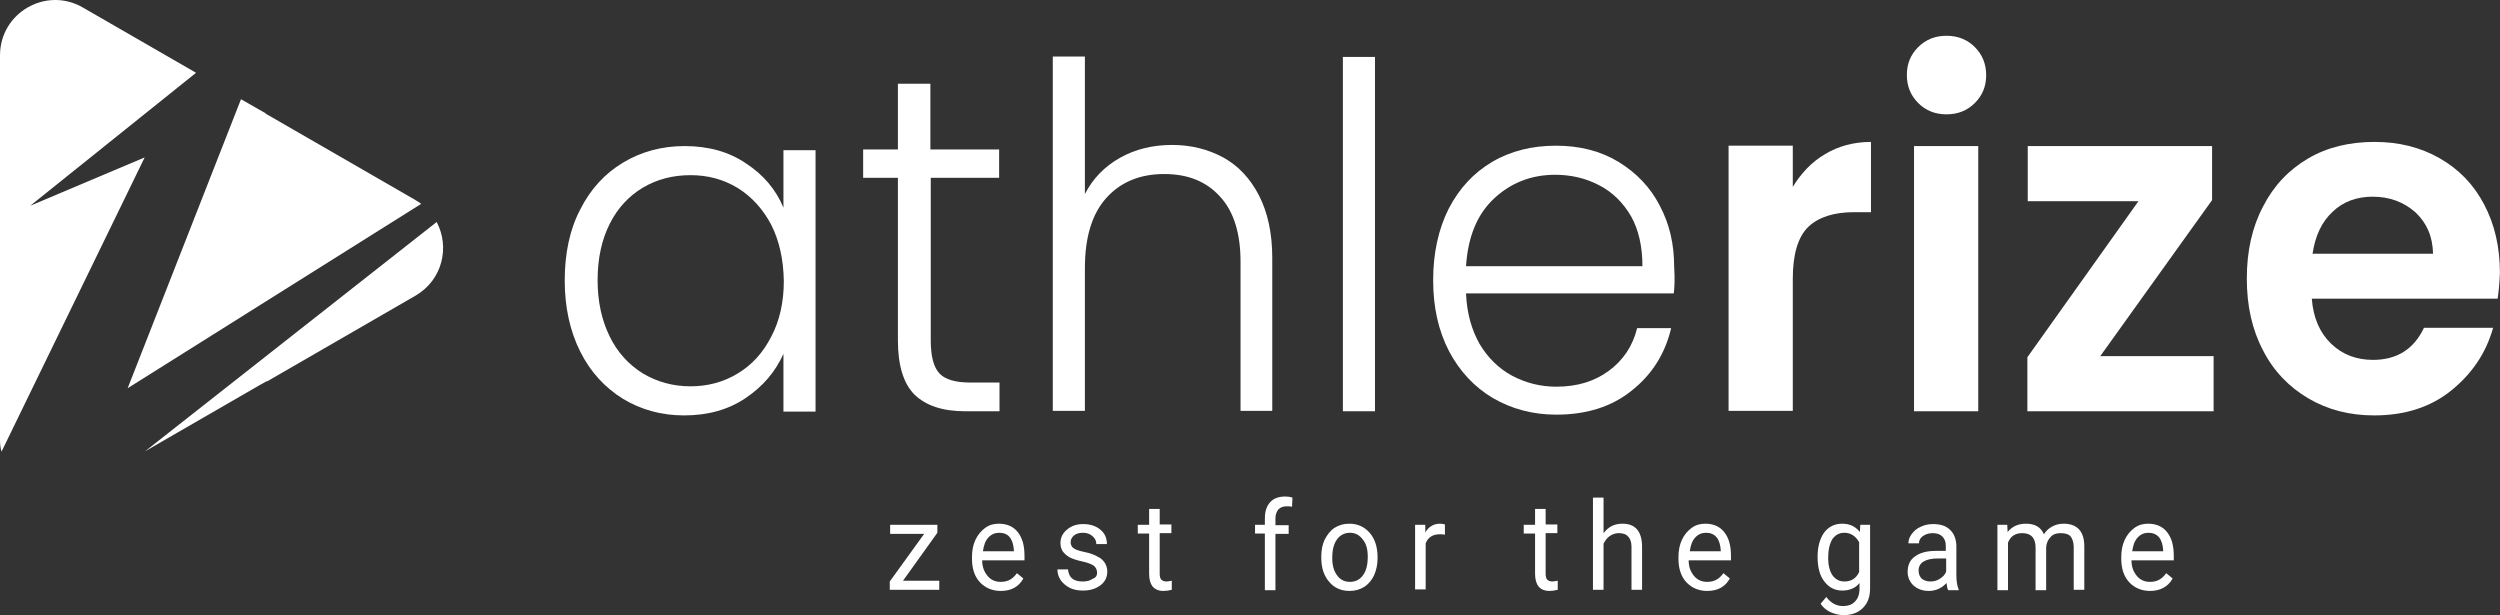 <svg width="4316" height="1062" viewBox="0 0 4316 1062" fill="none" xmlns="http://www.w3.org/2000/svg">
<rect x="0" y="0" width="4316" height="1062" fill="#333333" stroke="none"/>
<path d="M727.114 351.957C723.854 349.349 720.593 347.392 717.332 345.436L458.433 196.096V195.443L447.998 189.574L416.043 171.314L220.401 670.202L727.114 351.957Z" fill="white"/>
<path d="M250.414 779.109L448.013 664.984L461.055 657.811V658.463L717.347 510.427C764.301 483.037 776.691 426.301 753.866 383.26L250.414 779.109Z" fill="white"/>
<path d="M52.171 355.218L338.461 125.664L142.819 12.844C79.561 -23.676 0 21.974 0 95.666V758.893C0 766.066 0.652 773.24 2.609 779.761L249.77 271.744L52.171 355.218Z" fill="white"/>
<path d="M1001.69 361.741C1019.3 326.526 1044.08 299.788 1075.38 280.876C1106.69 261.964 1142.55 252.182 1181.68 252.182C1222.77 252.182 1258.63 261.964 1287.98 282.18C1317.98 301.744 1339.5 327.178 1352.54 358.48V259.355H1407.97V710.636H1352.54V610.859C1338.85 641.509 1317.33 666.943 1287.33 687.159C1257.33 707.376 1222.11 717.158 1181.03 717.158C1141.9 717.158 1106.69 707.376 1075.38 688.464C1044.08 668.899 1019.3 642.162 1001.69 606.946C984.083 571.73 974.953 530.646 974.953 484.344C974.953 438.042 983.431 396.305 1001.69 361.741ZM1331.67 388.479C1317.33 361.089 1297.76 339.568 1273.63 324.569C1248.85 309.57 1222.11 302.396 1192.12 302.396C1161.47 302.396 1134.08 309.57 1109.95 323.917C1085.82 338.264 1066.25 359.133 1052.56 386.522C1038.86 413.912 1031.69 445.867 1031.69 483.691C1031.69 520.863 1038.86 552.818 1052.56 580.86C1066.25 608.902 1085.82 629.771 1109.95 644.77C1134.08 659.117 1161.47 666.943 1192.12 666.943C1221.46 666.943 1248.85 659.769 1273.63 644.77C1298.41 629.771 1317.33 608.902 1331.67 580.86C1346.02 553.47 1353.19 521.516 1353.19 484.996C1352.54 447.824 1345.37 415.869 1331.67 388.479Z" fill="white"/>
<path d="M1606.87 307.614V588.034C1606.87 615.424 1612.09 634.336 1621.87 644.77C1631.65 655.205 1649.91 660.422 1674.7 660.422H1725.56V709.984H1666.22C1627.09 709.984 1598.4 700.202 1578.83 681.29C1559.92 662.378 1550.14 631.075 1550.14 587.382V306.962H1490.14V258.051H1550.14V144.579H1606.22V258.051H1724.91V306.962H1606.87V307.614Z" fill="white"/>
<path d="M2111.66 271.745C2137.74 286.092 2158.61 308.264 2173.61 337.611C2188.61 366.957 2196.44 402.825 2196.44 445.214V709.331H2141.66V451.735C2141.66 402.825 2129.92 365.001 2106.44 339.567C2082.96 313.482 2051.01 300.439 2009.92 300.439C1968.19 300.439 1934.93 314.134 1910.15 341.524C1885.37 368.914 1872.97 409.346 1872.97 462.822V709.331H1817.54V97.623H1872.97V335.002C1886.67 308.264 1906.89 287.396 1933.62 272.397C1960.36 257.397 1990.36 250.224 2023.62 250.224C2055.57 250.224 2084.92 257.397 2111.66 271.745Z" fill="white"/>
<path d="M2373.8 98.276V709.984H2318.36V98.276H2373.8Z" fill="white"/>
<path d="M2889.63 506.516H2530.95C2532.26 540.427 2540.73 569.773 2554.43 593.902C2568.78 618.032 2587.69 636.292 2610.51 648.682C2633.99 661.073 2659.42 667.594 2686.81 667.594C2722.68 667.594 2752.68 658.464 2777.46 640.204C2802.24 621.944 2818.54 597.815 2826.37 566.513H2885.06C2874.63 610.858 2851.8 646.726 2817.24 674.116C2782.68 702.158 2738.98 715.853 2686.81 715.853C2646.38 715.853 2609.86 706.071 2577.25 687.159C2545.3 668.247 2519.86 640.857 2501.6 606.293C2483.34 571.078 2474.21 530.645 2474.21 483.691C2474.21 436.737 2483.34 395.652 2500.95 360.436C2519.21 325.221 2543.99 298.483 2575.95 279.571C2607.9 260.659 2645.08 251.529 2686.16 251.529C2727.25 251.529 2763.11 260.659 2794.42 279.571C2825.07 298.483 2849.2 323.264 2865.5 355.219C2882.45 387.174 2890.28 421.737 2890.28 460.866C2891.58 481.082 2890.93 496.081 2889.63 506.516ZM2815.94 373.479C2802.24 350.002 2783.98 331.742 2761.16 320.004C2737.68 307.613 2712.25 301.744 2684.86 301.744C2643.77 301.744 2608.56 315.439 2579.21 342.828C2549.86 370.218 2534.21 409.347 2530.95 459.562H2835.5C2835.5 425.65 2828.98 396.956 2815.94 373.479Z" fill="white"/>
<path d="M3151.16 265.876C3173.98 252.181 3200.72 245.007 3230.06 245.007V366.305H3200.72C3166.15 366.305 3139.42 374.783 3121.81 391.739C3104.2 408.695 3095.07 438.693 3095.07 481.082V709.331H2984.21V251.529H3095.07V322.612C3109.42 299.135 3127.68 279.571 3151.16 265.876Z" fill="white"/>
<path d="M3311.55 177.836C3298.51 164.794 3291.99 148.49 3291.99 129.578C3291.99 110.014 3298.51 94.362 3311.55 81.32C3324.6 68.277 3340.9 61.755 3360.46 61.755C3380.03 61.755 3396.33 68.277 3409.37 81.32C3422.42 94.362 3428.94 110.666 3428.94 129.578C3428.94 149.142 3422.42 164.794 3409.37 177.836C3396.33 190.879 3380.03 197.401 3360.46 197.401C3340.9 197.401 3324.6 190.879 3311.55 177.836ZM3415.24 252.18V709.983H3304.38V252.18H3415.24Z" fill="white"/>
<path d="M3625.93 614.771H3821.57V709.984H3500.06V616.728L3691.79 347.394H3500.71V252.181H3818.96V345.437L3625.93 614.771Z" fill="white"/>
<path d="M4311.94 515.646H3991.08C3993.69 548.905 4004.78 574.338 4024.34 593.25C4043.91 612.162 4068.03 621.292 4096.73 621.292C4137.81 621.292 4167.16 603.032 4184.77 565.86H4304.11C4291.72 610.206 4266.94 646.074 4231.07 674.768C4195.2 703.462 4150.86 717.157 4098.69 717.157C4056.3 717.157 4018.47 707.375 3985.21 687.811C3951.95 668.246 3925.22 640.857 3906.96 604.989C3888.04 569.121 3878.91 528.036 3878.91 481.082C3878.91 433.476 3888.04 392.391 3906.96 356.523C3925.22 320.656 3951.3 293.266 3984.56 273.701C4017.82 254.137 4056.3 245.007 4099.34 245.007C4141.07 245.007 4178.25 254.137 4211.51 273.049C4244.76 291.961 4270.2 318.047 4288.46 352.61C4306.72 387.174 4315.85 426.302 4315.85 471.3C4315.2 487.604 4313.89 502.603 4311.94 515.646ZM4200.42 438.041C4199.77 408.042 4189.33 384.565 4169.77 366.305C4149.55 348.698 4125.42 339.568 4096.08 339.568C4068.69 339.568 4045.21 348.046 4026.95 365.653C4008.04 383.261 3996.95 407.39 3992.39 438.041H4200.42Z" fill="white"/>
<path d="M1558.92 1002.58H1621.53V1018.24H1536.1V1003.89L1595.44 921.719H1536.75V906.068H1618.27V919.763L1558.92 1002.58Z" fill="white"/>
<path d="M1727.6 1020.19C1713.25 1020.19 1700.86 1014.98 1691.73 1005.2C1682.6 995.413 1678.04 981.718 1678.04 964.763V961.502C1678.04 950.416 1679.99 940.634 1683.9 932.156C1687.82 923.678 1693.69 916.504 1700.86 911.287C1708.03 906.07 1715.86 904.114 1724.34 904.114C1738.03 904.114 1749.12 908.679 1756.94 918.461C1764.77 928.243 1768.68 941.286 1768.68 959.546V967.371H1695.64C1695.64 978.458 1698.9 986.936 1704.77 994.109C1710.64 1001.28 1718.47 1004.54 1727.6 1004.54C1734.12 1004.54 1739.34 1003.24 1743.9 1000.63C1748.47 998.022 1752.38 994.109 1755.64 989.544L1766.73 998.674C1758.9 1013.02 1745.86 1020.19 1727.6 1020.19ZM1724.99 919.765C1717.82 919.765 1711.29 922.374 1706.08 928.243C1700.86 934.112 1698.25 941.938 1696.95 951.72H1750.42V950.416C1749.77 940.634 1747.81 933.46 1743.25 927.591C1739.34 922.374 1732.81 919.765 1724.99 919.765Z" fill="white"/>
<path d="M1894.01 988.889C1894.01 983.672 1892.05 979.759 1888.14 976.498C1884.23 973.89 1877.71 971.281 1868.58 969.325C1859.45 967.368 1851.62 964.76 1846.4 962.151C1841.19 958.89 1837.27 955.63 1834.67 951.717C1832.06 947.804 1830.75 942.587 1830.75 937.37C1830.75 928.24 1834.67 920.414 1841.84 914.545C1849.01 908.023 1858.79 904.763 1869.88 904.763C1882.27 904.763 1892.05 908.023 1899.88 914.545C1907.7 921.066 1910.97 929.544 1910.97 939.326H1892.71C1892.71 934.109 1890.75 929.544 1886.18 925.631C1881.62 921.718 1876.4 919.762 1869.88 919.762C1863.36 919.762 1858.14 921.066 1854.23 924.327C1850.32 927.588 1848.36 931.5 1848.36 936.065C1848.36 940.63 1850.32 944.543 1853.58 946.5C1856.84 949.108 1863.36 951.065 1872.49 953.021C1881.62 954.978 1889.44 957.586 1894.66 960.847C1900.53 963.455 1904.44 967.368 1907.05 971.281C1909.66 975.194 1911.62 980.411 1911.62 986.28C1911.62 996.714 1907.7 1004.54 1899.88 1010.41C1892.05 1016.28 1882.27 1019.54 1869.88 1019.54C1861.4 1019.54 1853.58 1018.24 1847.06 1014.97C1840.53 1011.71 1835.32 1007.15 1831.4 1001.93C1827.49 996.062 1825.54 990.193 1825.54 983.02H1843.8C1844.45 989.541 1846.4 994.758 1850.97 998.671C1855.53 1002.58 1862.05 1003.89 1869.23 1003.89C1876.4 1003.89 1881.62 1002.58 1886.18 999.323C1892.05 997.367 1894.01 993.454 1894.01 988.889Z" fill="white"/>
<path d="M2002.1 878.677V905.415H2022.31V920.414H2002.1V990.193C2002.1 994.758 2002.75 998.019 2004.71 1000.63C2006.66 1002.58 2009.92 1003.89 2013.84 1003.89C2015.79 1003.89 2019.05 1003.24 2022.97 1002.58V1018.24C2017.75 1019.54 2013.18 1020.19 2008.62 1020.19C2000.14 1020.19 1994.27 1017.58 1989.71 1012.37C1985.79 1007.15 1983.84 999.975 1983.84 990.193V921.066H1964.27V906.067H1983.84V878.677H2002.1Z" fill="white"/>
<path d="M2183.65 1018.24V921.067H2166.7V906.068H2183.65V894.982C2183.65 882.591 2186.91 873.461 2192.78 866.94C2198.65 860.418 2207.78 857.158 2218.87 857.158C2223.43 857.158 2227.34 857.81 2231.26 859.114L2230.6 874.766C2227.34 874.113 2224.08 874.113 2220.82 874.113C2214.95 874.113 2210.39 876.07 2207.13 879.33C2203.87 883.243 2201.91 888.46 2201.91 894.982V906.72H2224.74V921.72H2201.91V1018.89H2183.65V1018.24Z" fill="white"/>
<path d="M2281.07 960.85C2281.07 949.764 2283.03 939.981 2286.94 931.504C2291.51 923.026 2296.73 915.852 2303.9 911.287C2311.07 906.722 2319.55 904.114 2329.33 904.114C2343.68 904.114 2355.42 909.331 2364.55 919.765C2373.68 930.199 2378.24 944.546 2378.24 962.154V963.459C2378.24 974.545 2376.29 983.675 2372.37 992.805C2368.46 1001.28 2362.59 1008.46 2355.42 1013.02C2348.24 1017.59 2339.77 1020.19 2329.98 1020.19C2315.64 1020.19 2303.25 1014.98 2294.77 1004.54C2285.64 994.109 2281.07 980.414 2281.07 962.806V960.85ZM2299.99 963.459C2299.99 975.849 2302.59 985.631 2308.46 993.457C2314.33 1001.28 2321.51 1004.54 2330.64 1004.54C2339.77 1004.54 2347.59 1000.63 2352.81 993.457C2358.68 985.631 2361.29 975.197 2361.29 960.85C2361.29 948.459 2358.68 938.677 2352.81 931.504C2346.94 923.678 2339.77 919.765 2330.64 919.765C2321.51 919.765 2313.68 923.678 2308.46 930.852C2302.59 938.677 2299.99 949.111 2299.99 963.459Z" fill="white"/>
<path d="M2494.53 923.026C2491.93 922.374 2488.67 922.374 2485.4 922.374C2473.67 922.374 2465.19 927.591 2461.28 938.025V1017.59H2443.02V906.07H2460.62V919.113C2466.49 909.331 2474.97 904.114 2486.06 904.114C2489.97 904.114 2492.58 904.766 2494.53 905.418V923.026Z" fill="white"/>
<path d="M2668.39 878.677V905.415H2688.61V920.414H2668.39V990.193C2668.39 994.758 2669.05 998.019 2671 1000.63C2672.96 1002.58 2676.22 1003.89 2680.13 1003.89C2682.09 1003.89 2685.35 1003.24 2689.26 1002.58V1018.24C2684.05 1019.54 2679.48 1020.19 2674.92 1020.19C2666.44 1020.19 2660.57 1017.58 2656 1012.37C2652.09 1007.15 2650.13 999.975 2650.13 990.193V921.066H2630.57V906.067H2650.13V878.677H2668.39Z" fill="white"/>
<path d="M2769 919.761C2776.83 909.327 2787.26 904.11 2800.96 904.11C2823.78 904.11 2834.87 917.804 2834.87 944.542V1018.23H2816.61V943.89C2816.61 936.064 2814.65 930.195 2810.74 926.282C2807.48 922.369 2802.26 920.413 2794.44 920.413C2788.57 920.413 2783.35 922.369 2778.78 925.63C2774.22 928.891 2770.96 933.456 2768.35 938.673V1018.23H2750.09V859.112H2768.35V919.761H2769Z" fill="white"/>
<path d="M2947.25 1020.19C2932.91 1020.19 2920.52 1014.98 2911.39 1005.2C2902.26 995.413 2897.69 981.718 2897.69 964.763V961.502C2897.69 950.416 2899.65 940.634 2903.56 932.156C2907.47 923.678 2913.34 916.504 2920.52 911.287C2927.69 906.07 2935.52 904.114 2943.99 904.114C2957.69 904.114 2968.77 908.679 2976.6 918.461C2984.43 928.243 2988.34 941.286 2988.34 959.546V967.371H2915.3C2915.3 978.458 2918.56 986.936 2924.43 994.109C2930.3 1001.28 2938.12 1004.54 2947.25 1004.54C2953.78 1004.54 2958.99 1003.24 2963.56 1000.63C2968.12 998.022 2972.04 994.109 2975.3 989.544L2986.38 998.674C2978.56 1013.02 2965.51 1020.19 2947.25 1020.19ZM2945.3 919.765C2938.12 919.765 2931.6 922.374 2926.39 928.243C2921.17 934.112 2918.56 941.938 2917.26 951.72H2970.73V950.416C2970.08 940.634 2968.12 933.46 2963.56 927.591C2958.99 922.374 2953.12 919.765 2945.3 919.765Z" fill="white"/>
<path d="M3137.88 961.502C3137.88 943.894 3141.79 930.199 3148.96 919.765C3156.79 909.331 3167.22 904.114 3180.26 904.114C3193.31 904.114 3203.09 908.679 3210.91 918.461L3211.57 906.07H3228.52V1015.63C3228.52 1029.98 3224.61 1041.06 3216.13 1049.54C3207.65 1058.02 3196.57 1061.93 3182.87 1061.93C3175.05 1061.93 3167.22 1059.98 3160.05 1056.71C3152.87 1053.45 3147.01 1048.24 3143.09 1042.37L3152.87 1030.63C3160.7 1041.06 3170.48 1046.28 3181.57 1046.28C3190.7 1046.28 3197.87 1043.67 3202.44 1038.45C3207.65 1033.24 3210.26 1026.06 3210.26 1016.28V1006.5C3203.09 1015.63 3192.65 1019.54 3180.26 1019.54C3167.87 1019.54 3157.44 1014.33 3149.61 1003.89C3141.79 994.109 3137.88 979.762 3137.88 961.502ZM3156.14 963.458C3156.14 975.849 3158.74 985.631 3163.31 992.805C3168.53 999.978 3175.05 1003.89 3184.18 1003.89C3195.92 1003.89 3204.39 998.674 3209.61 987.588V936.069C3203.74 925.634 3195.26 919.765 3184.18 919.765C3175.05 919.765 3168.53 923.678 3163.31 930.851C3158.74 938.677 3156.14 949.111 3156.14 963.458Z" fill="white"/>
<path d="M3363.12 1018.24C3361.82 1016.28 3361.17 1012.37 3360.51 1006.5C3352.04 1015.63 3341.6 1020.19 3329.86 1020.19C3319.43 1020.19 3310.3 1016.93 3303.78 1011.06C3297.26 1005.19 3293.34 996.714 3293.34 987.585C3293.34 975.846 3297.26 966.716 3305.73 960.847C3314.21 954.325 3326.6 951.065 3341.6 951.065H3359.21V941.935C3359.21 935.413 3357.25 930.196 3353.34 926.283C3349.43 922.37 3344.21 920.414 3336.39 920.414C3329.86 920.414 3323.99 922.37 3319.43 925.631C3314.86 928.892 3312.91 933.457 3312.91 938.022H3294.65C3294.65 932.153 3296.6 926.935 3300.52 921.718C3304.43 916.501 3309.65 911.936 3316.17 909.328C3322.69 906.067 3329.86 904.763 3337.69 904.763C3350.08 904.763 3359.86 908.023 3366.38 914.545C3373.56 921.066 3376.82 930.196 3377.47 941.283V992.802C3377.47 1003.24 3378.77 1011.06 3381.38 1017.58V1018.89H3363.12V1018.24ZM3332.47 1003.89C3338.34 1003.89 3343.56 1002.58 3348.78 999.323C3353.99 996.062 3357.91 992.15 3359.86 986.932V964.107H3346.17C3323.99 964.107 3312.26 971.281 3312.26 984.976C3312.26 990.845 3314.21 996.062 3318.13 999.323C3321.39 1001.93 3326.6 1003.89 3332.47 1003.89Z" fill="white"/>
<path d="M3465.31 906.07L3465.96 918.461C3473.79 908.679 3484.22 904.114 3497.91 904.114C3512.91 904.114 3523.35 909.983 3528.56 922.374C3531.83 917.156 3536.39 912.591 3542.26 909.331C3548.13 906.07 3554.65 904.114 3562.48 904.114C3585.95 904.114 3598.34 917.156 3598.34 943.242V1018.24H3580.08V944.546C3580.08 936.721 3578.13 930.851 3574.87 926.286C3571.61 922.374 3565.74 920.417 3557.26 920.417C3550.09 920.417 3544.22 922.374 3540.3 926.939C3535.74 931.504 3533.13 937.373 3532.48 944.546V1018.89H3514.22V945.198C3514.22 928.895 3506.39 920.417 3491.39 920.417C3479 920.417 3471.18 925.634 3466.61 936.721V1018.89H3448.35V906.07H3465.31Z" fill="white"/>
<path d="M3711.73 1020.19C3697.38 1020.19 3684.99 1014.98 3675.86 1005.19C3666.73 995.412 3662.16 981.717 3662.16 964.761V961.501C3662.16 950.414 3664.12 940.632 3668.03 932.154C3671.95 923.677 3677.82 916.503 3684.99 911.286C3692.16 906.069 3699.99 904.112 3708.47 904.112C3722.16 904.112 3733.25 908.677 3741.07 918.459C3748.9 928.242 3752.81 941.284 3752.81 959.544V967.37H3679.77C3679.77 978.456 3683.03 986.934 3688.9 994.108C3694.77 1001.28 3702.6 1004.54 3711.73 1004.54C3718.25 1004.54 3723.47 1003.24 3728.03 1000.63C3732.6 998.021 3736.51 994.108 3739.77 989.543L3750.86 998.673C3743.03 1013.02 3729.33 1020.19 3711.73 1020.19ZM3709.12 919.764C3701.94 919.764 3695.42 922.372 3690.21 928.242C3684.99 934.111 3682.38 941.936 3681.08 951.719H3734.55V950.414C3733.9 940.632 3731.94 933.459 3727.38 927.589C3722.81 922.372 3716.94 919.764 3709.12 919.764Z" fill="white"/>
</svg>
